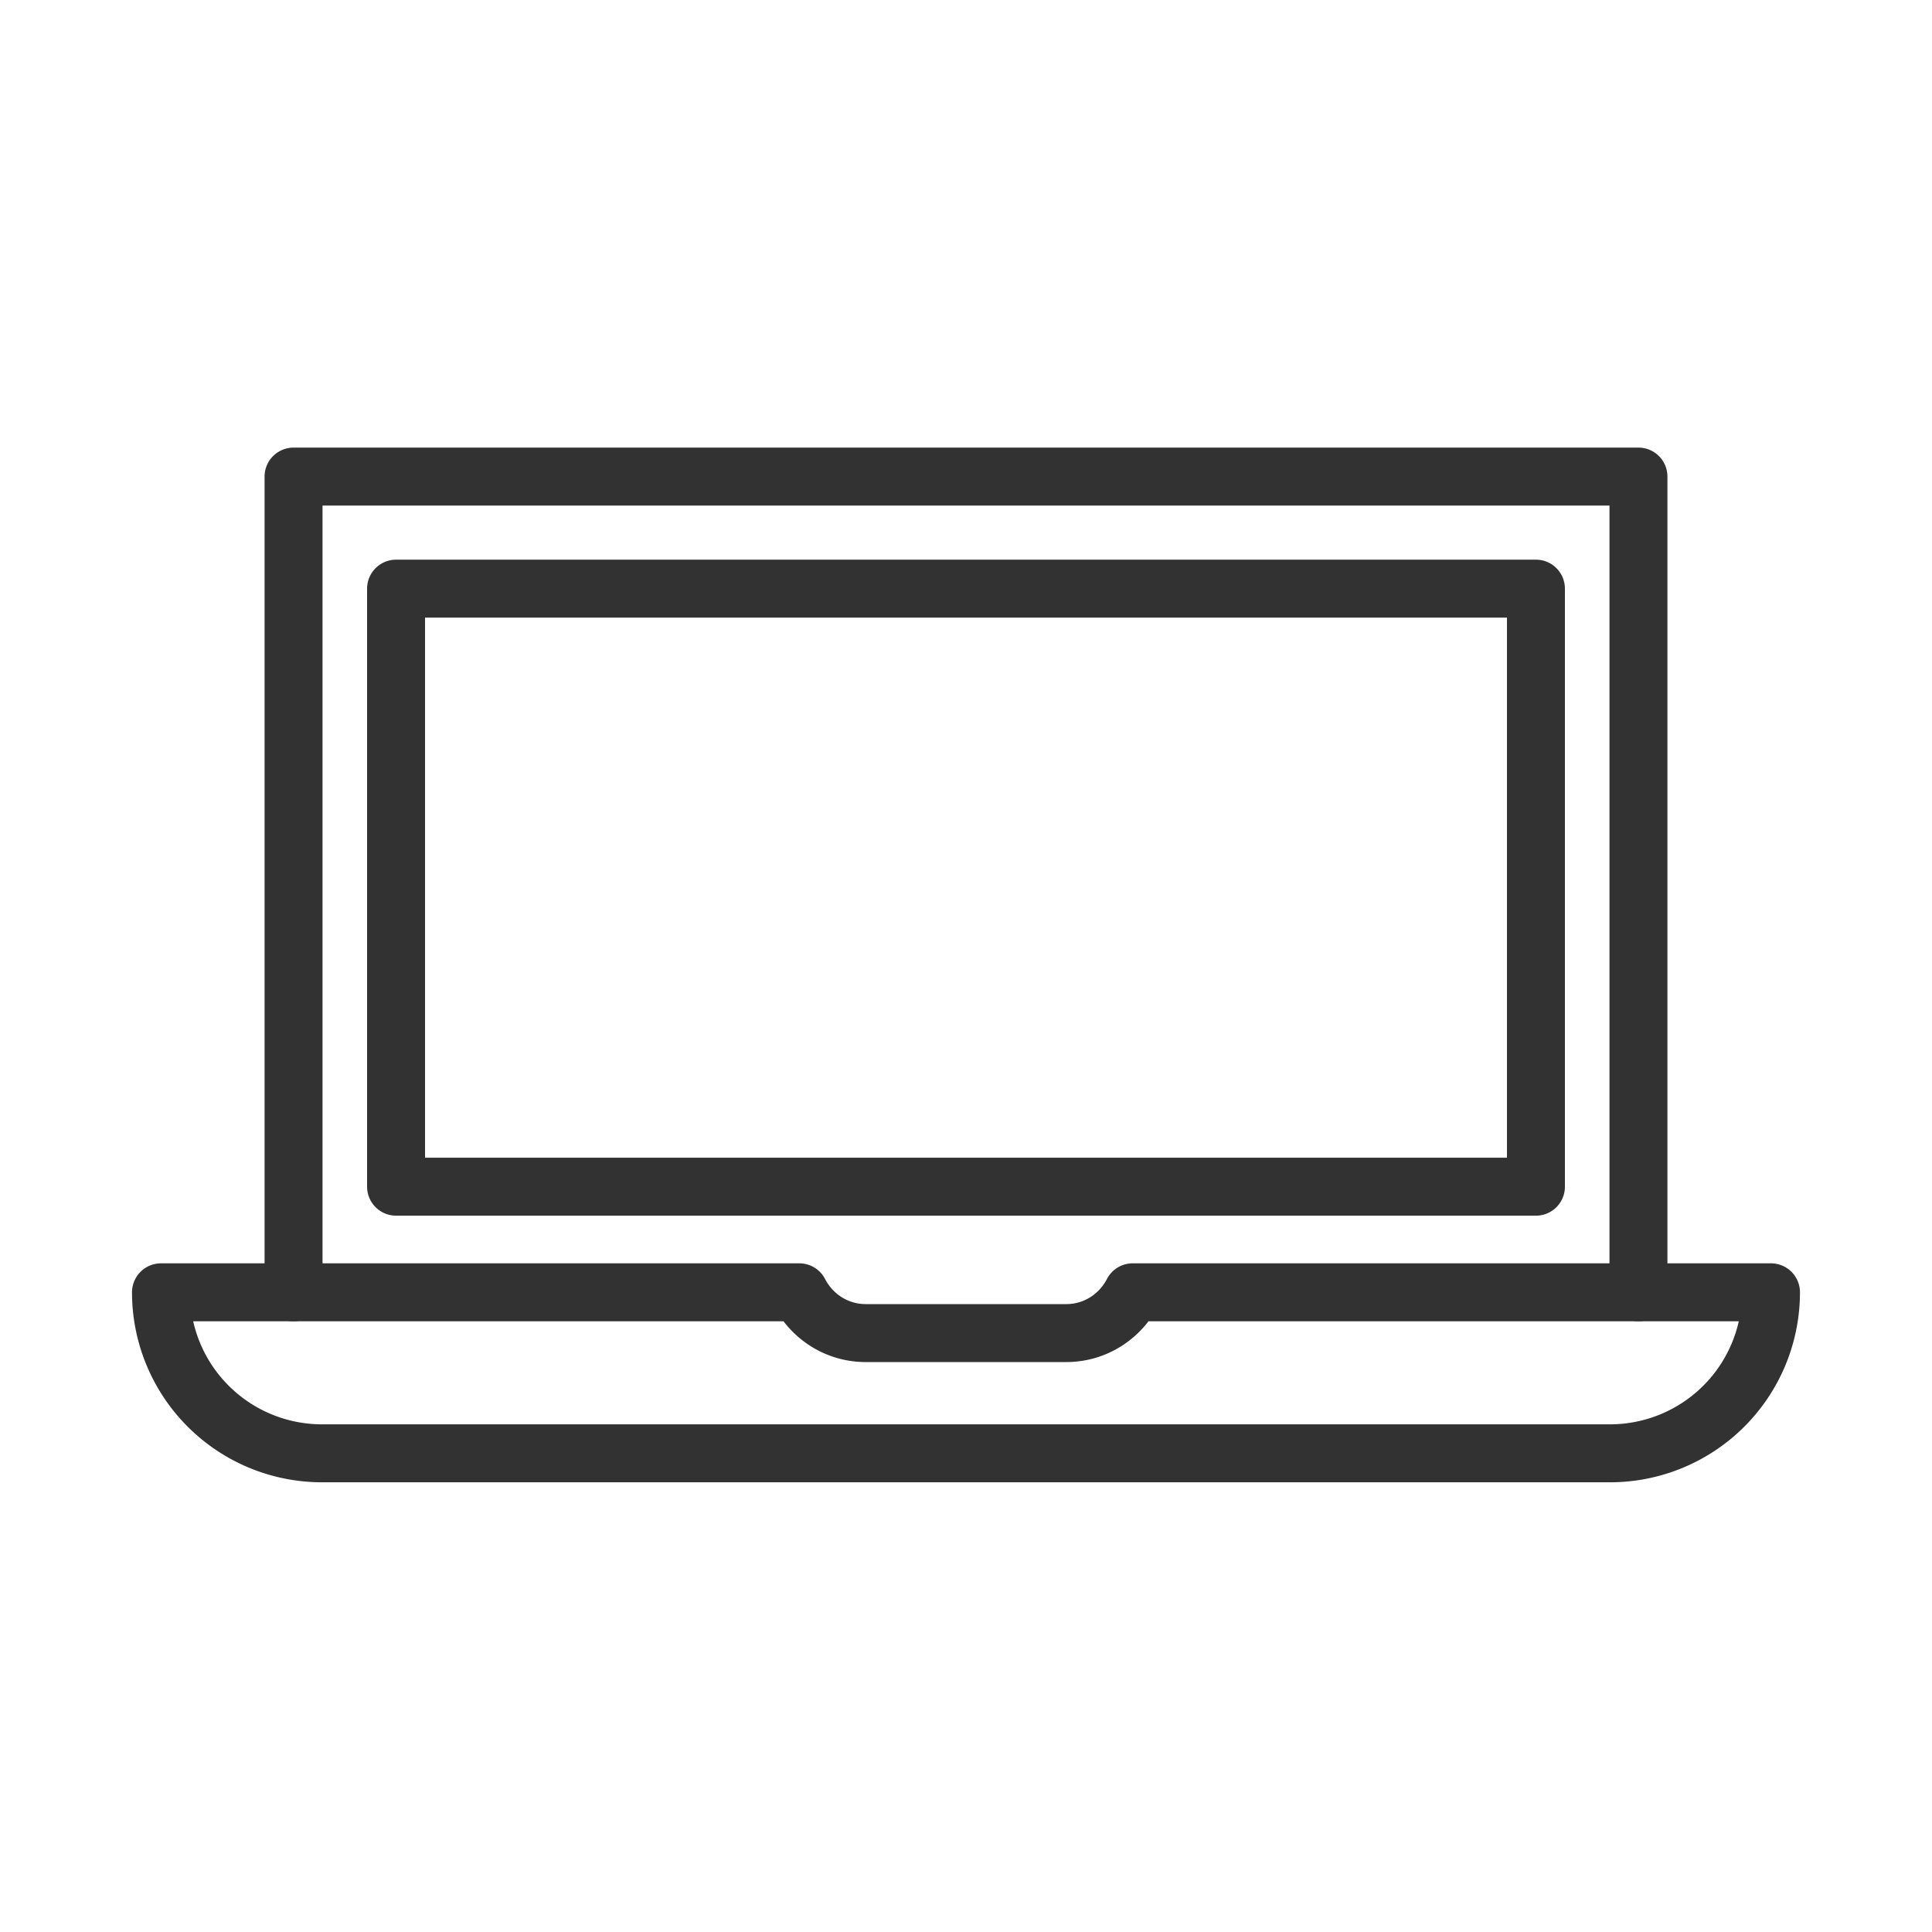<?xml version="1.0"?><svg xmlns="http://www.w3.org/2000/svg" viewBox="0 0 100 100"><g><path fill="none" stroke="#323232" stroke-width="3" stroke-linecap="round" stroke-linejoin="round" stroke-miterlimit="10" d="M15.194 66.89V24.667h69.612V66.89"/><path fill="none" stroke="#323232" stroke-width="3" stroke-linecap="round" stroke-linejoin="round" stroke-miterlimit="10" d="M20.5 30.468h59v30.955h-59z"/></g><path d="M58.627 66.89c-.645 1.248-1.933 2.11-3.435 2.11H44.808c-1.502 0-2.79-.862-3.435-2.11H8.333a8.333 8.333 0 0 0 8.333 8.333h66.667a8.333 8.333 0 0 0 8.333-8.333H58.627z" fill="none" stroke="#323232" stroke-width="3" stroke-linecap="round" stroke-linejoin="round" stroke-miterlimit="10"/></svg>